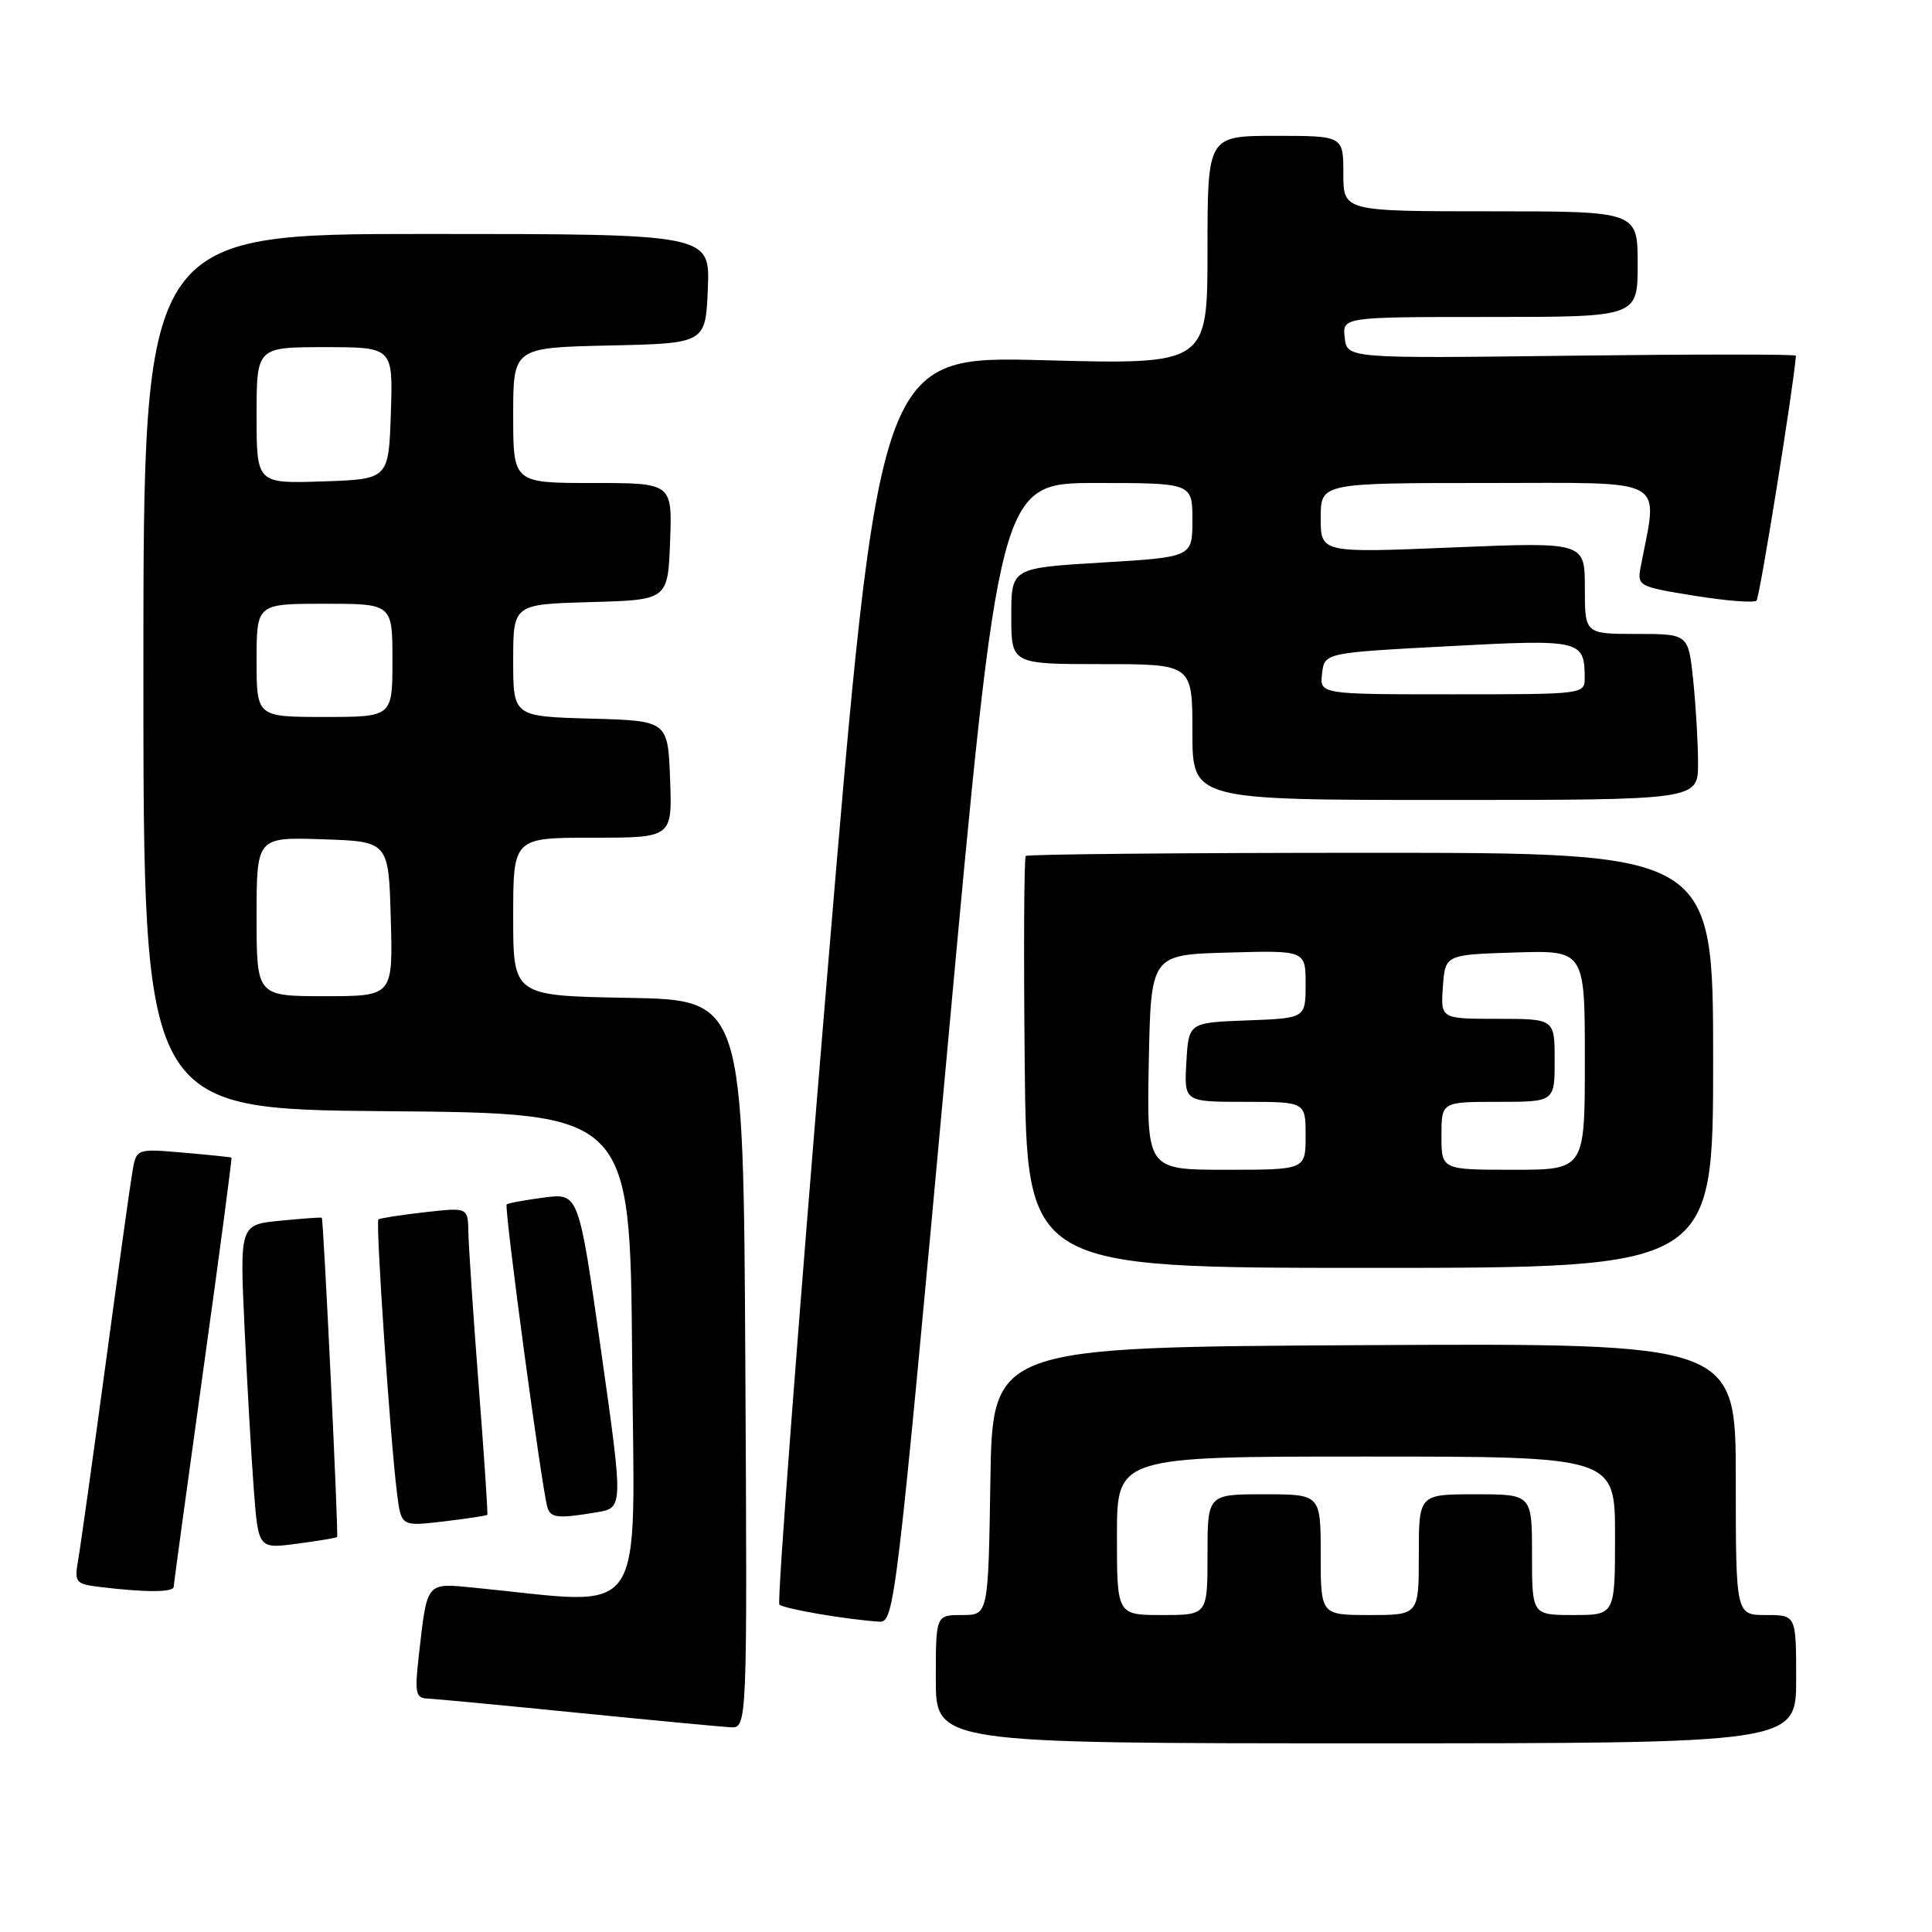 <?xml version="1.0" encoding="UTF-8" standalone="no"?>
<!DOCTYPE svg PUBLIC "-//W3C//DTD SVG 1.1//EN" "http://www.w3.org/Graphics/SVG/1.1/DTD/svg11.dtd" >
<svg xmlns="http://www.w3.org/2000/svg" xmlns:xlink="http://www.w3.org/1999/xlink" version="1.1" viewBox="0 0 256 256">
 <g >
 <path fill="currentColor"
d=" M 238.00 222.50 C 238.00 214.00 238.00 214.00 234.00 214.00 C 230.00 214.00 230.00 214.00 230.00 195.99 C 230.00 177.98 230.00 177.98 180.75 178.24 C 131.50 178.50 131.50 178.50 131.23 196.25 C 130.95 214.00 130.95 214.00 127.48 214.00 C 124.00 214.00 124.00 214.00 124.00 222.50 C 124.00 231.00 124.00 231.00 181.00 231.00 C 238.00 231.00 238.00 231.00 238.00 222.50 Z  M 98.76 180.75 C 98.50 132.50 98.50 132.50 83.25 132.22 C 68.00 131.95 68.00 131.95 68.00 121.47 C 68.00 111.00 68.00 111.00 78.54 111.00 C 89.08 111.00 89.08 111.00 88.79 103.25 C 88.50 95.50 88.50 95.50 78.25 95.22 C 68.00 94.93 68.00 94.93 68.00 87.50 C 68.00 80.07 68.00 80.07 78.25 79.78 C 88.50 79.50 88.50 79.50 88.79 71.75 C 89.08 64.00 89.08 64.00 78.54 64.00 C 68.00 64.00 68.00 64.00 68.00 55.03 C 68.00 46.06 68.00 46.06 80.75 45.78 C 93.50 45.50 93.50 45.50 93.79 38.25 C 94.09 31.00 94.09 31.00 56.54 31.00 C 19.00 31.00 19.00 31.00 19.00 88.99 C 19.00 146.97 19.00 146.97 51.25 147.24 C 83.50 147.50 83.50 147.50 83.76 179.84 C 84.06 215.71 86.15 212.65 62.85 210.38 C 56.41 209.75 56.62 209.50 55.51 219.25 C 54.93 224.37 55.06 225.01 56.68 225.07 C 57.68 225.11 66.60 225.96 76.50 226.95 C 86.40 227.94 95.52 228.80 96.76 228.87 C 99.02 229.00 99.02 229.00 98.76 180.75 Z  M 125.49 139.50 C 132.41 64.00 132.41 64.00 145.21 64.00 C 158.00 64.00 158.00 64.00 158.00 68.91 C 158.00 73.82 158.00 73.82 146.00 74.54 C 134.00 75.26 134.00 75.26 134.00 81.63 C 134.00 88.00 134.00 88.00 146.00 88.00 C 158.00 88.00 158.00 88.00 158.00 97.00 C 158.00 106.00 158.00 106.00 191.50 106.00 C 225.00 106.00 225.00 106.00 225.00 101.15 C 225.00 98.48 224.71 93.53 224.36 90.15 C 223.72 84.00 223.72 84.00 216.86 84.00 C 210.00 84.00 210.00 84.00 210.00 77.91 C 210.00 71.82 210.00 71.82 192.50 72.54 C 175.00 73.27 175.00 73.27 175.00 68.63 C 175.00 64.00 175.00 64.00 197.09 64.00 C 221.47 64.00 219.69 63.03 217.40 75.11 C 216.92 77.65 217.09 77.74 224.53 78.94 C 228.73 79.62 232.43 79.91 232.75 79.58 C 233.17 79.16 237.65 51.34 237.97 47.13 C 237.99 46.93 224.61 46.93 208.25 47.13 C 178.50 47.50 178.50 47.50 178.18 44.75 C 177.87 42.00 177.87 42.00 197.43 42.00 C 217.00 42.00 217.00 42.00 217.00 35.00 C 217.00 28.00 217.00 28.00 197.50 28.00 C 178.00 28.00 178.00 28.00 178.00 23.00 C 178.00 18.00 178.00 18.00 169.00 18.00 C 160.00 18.00 160.00 18.00 160.00 33.16 C 160.00 48.31 160.00 48.31 138.24 47.73 C 116.48 47.15 116.48 47.15 109.58 129.58 C 105.79 174.92 102.95 212.28 103.27 212.61 C 103.84 213.18 112.24 214.61 116.53 214.88 C 118.50 215.00 118.78 212.67 125.49 139.50 Z  M 23.02 210.25 C 23.03 209.84 24.80 196.90 26.94 181.50 C 29.09 166.11 30.76 153.45 30.67 153.39 C 30.58 153.32 27.70 153.03 24.28 152.73 C 18.05 152.19 18.05 152.19 17.53 155.35 C 17.23 157.08 15.63 168.62 13.96 181.00 C 12.28 193.38 10.67 204.93 10.36 206.68 C 9.84 209.67 10.00 209.88 13.15 210.27 C 19.25 211.02 23.00 211.01 23.02 210.25 Z  M 44.67 203.66 C 44.88 203.45 42.87 161.60 42.64 161.36 C 42.56 161.28 40.09 161.46 37.14 161.75 C 31.77 162.28 31.77 162.28 32.40 175.89 C 32.75 183.37 33.30 193.04 33.63 197.36 C 34.23 205.23 34.23 205.23 39.35 204.55 C 42.16 204.18 44.56 203.78 44.67 203.66 Z  M 64.57 200.72 C 64.66 200.60 64.15 192.85 63.42 183.50 C 62.70 174.15 62.09 165.03 62.06 163.24 C 62.00 159.98 62.00 159.98 56.25 160.63 C 53.09 160.99 50.34 161.42 50.14 161.58 C 49.75 161.92 51.71 190.79 52.61 197.88 C 53.16 202.26 53.16 202.26 58.78 201.60 C 61.87 201.23 64.47 200.84 64.57 200.72 Z  M 79.05 200.39 C 82.60 199.80 82.60 199.80 79.64 178.94 C 76.68 158.08 76.68 158.08 72.09 158.68 C 69.57 159.01 67.34 159.42 67.14 159.59 C 66.76 159.90 71.82 197.49 72.54 199.75 C 72.98 201.15 73.92 201.24 79.05 200.39 Z  M 227.00 140.50 C 227.00 113.00 227.00 113.00 181.67 113.00 C 156.73 113.00 136.15 113.19 135.92 113.42 C 135.69 113.64 135.63 126.02 135.78 140.92 C 136.06 168.00 136.06 168.00 181.53 168.00 C 227.00 168.00 227.00 168.00 227.00 140.50 Z  M 148.00 203.50 C 148.00 193.00 148.00 193.00 181.00 193.00 C 214.00 193.00 214.00 193.00 214.00 203.50 C 214.00 214.00 214.00 214.00 208.50 214.00 C 203.00 214.00 203.00 214.00 203.00 206.00 C 203.00 198.00 203.00 198.00 195.50 198.00 C 188.00 198.00 188.00 198.00 188.00 206.00 C 188.00 214.00 188.00 214.00 181.50 214.00 C 175.00 214.00 175.00 214.00 175.00 206.00 C 175.00 198.00 175.00 198.00 167.50 198.00 C 160.00 198.00 160.00 198.00 160.00 206.00 C 160.00 214.00 160.00 214.00 154.00 214.00 C 148.00 214.00 148.00 214.00 148.00 203.50 Z  M 34.00 121.46 C 34.00 110.92 34.00 110.92 42.75 111.21 C 51.50 111.50 51.50 111.50 51.78 121.75 C 52.07 132.00 52.07 132.00 43.03 132.00 C 34.00 132.00 34.00 132.00 34.00 121.46 Z  M 34.00 87.50 C 34.00 80.00 34.00 80.00 43.00 80.00 C 52.00 80.00 52.00 80.00 52.00 87.50 C 52.00 95.00 52.00 95.00 43.00 95.00 C 34.00 95.00 34.00 95.00 34.00 87.50 Z  M 34.00 55.04 C 34.00 46.00 34.00 46.00 43.04 46.00 C 52.08 46.00 52.08 46.00 51.79 54.75 C 51.50 63.50 51.50 63.50 42.75 63.79 C 34.00 64.08 34.00 64.08 34.00 55.04 Z  M 175.18 89.25 C 175.50 86.50 175.50 86.50 191.87 85.63 C 209.47 84.69 209.95 84.80 209.98 89.75 C 210.00 92.00 209.99 92.00 192.43 92.00 C 174.87 92.00 174.87 92.00 175.18 89.25 Z  M 152.22 140.75 C 152.50 126.50 152.50 126.50 162.75 126.22 C 173.00 125.93 173.00 125.93 173.00 130.42 C 173.00 134.92 173.00 134.92 165.25 135.21 C 157.50 135.50 157.50 135.50 157.20 140.75 C 156.90 146.00 156.90 146.00 164.95 146.00 C 173.00 146.00 173.00 146.00 173.00 150.50 C 173.00 155.00 173.00 155.00 162.47 155.00 C 151.95 155.00 151.95 155.00 152.22 140.75 Z  M 191.00 150.50 C 191.00 146.00 191.00 146.00 198.50 146.00 C 206.00 146.00 206.00 146.00 206.00 140.50 C 206.00 135.00 206.00 135.00 198.44 135.00 C 190.89 135.00 190.89 135.00 191.19 130.75 C 191.50 126.50 191.50 126.50 200.75 126.21 C 210.00 125.92 210.00 125.92 210.00 140.46 C 210.00 155.00 210.00 155.00 200.50 155.00 C 191.00 155.00 191.00 155.00 191.00 150.50 Z "/>
</g>
</svg>